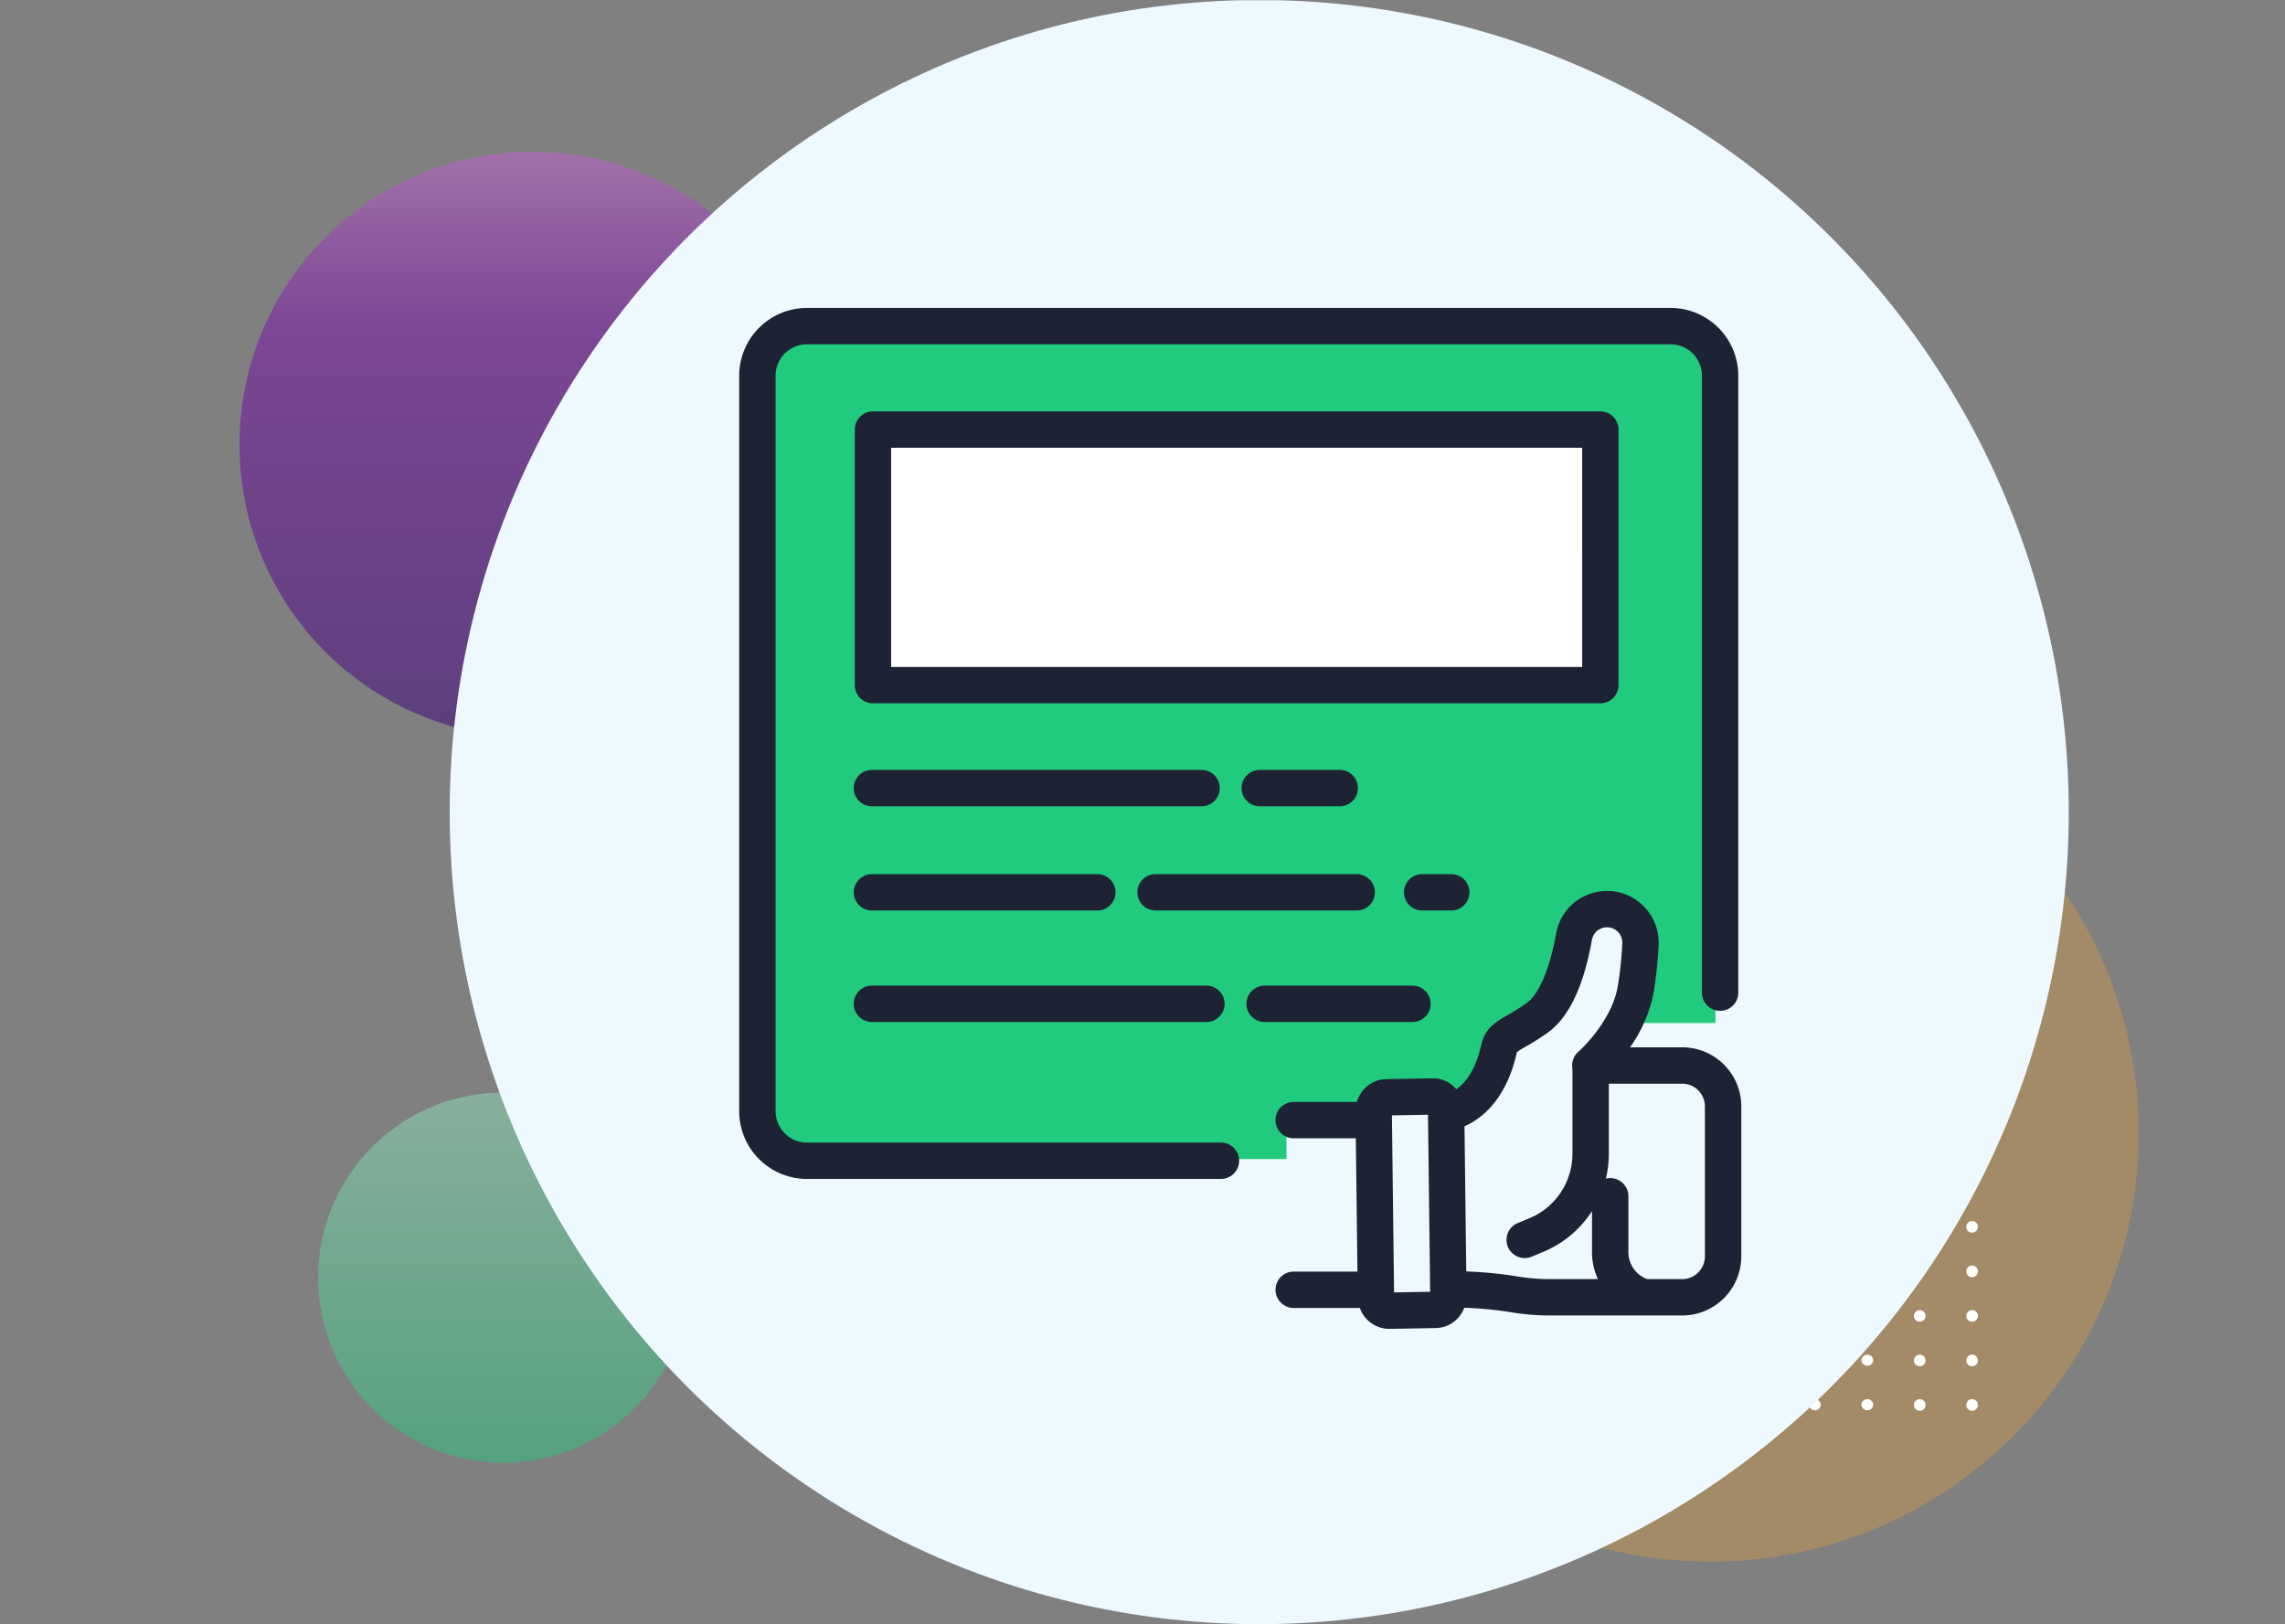 <svg xmlns="http://www.w3.org/2000/svg" xmlns:xlink="http://www.w3.org/1999/xlink" width="433.268" height="308" viewBox="0 0 433.268 308">
  <rect x="0" y="0" width="433.268" height="308" fill="#808080" stroke="none"/>
  <defs>
    <linearGradient id="linear-gradient" x1="0.5" x2="0.5" y2="1" gradientUnits="objectBoundingBox">
      <stop offset="0" stop-color="#ba68c8"/>
      <stop offset="0.19" stop-color="#9139af"/>
      <stop offset="0.31" stop-color="#7b1fa2"/>
      <stop offset="1" stop-color="#45147b"/>
    </linearGradient>
    <linearGradient id="linear-gradient-2" x1="0.5" x2="0.5" y2="1" gradientUnits="objectBoundingBox">
      <stop offset="0" stop-color="#93eac2"/>
      <stop offset="1" stop-color="#20cb7d"/>
    </linearGradient>
    <clipPath id="clip-path">
      <ellipse id="Elipse_3994" data-name="Elipse 3994" cx="153.5" cy="154" rx="153.5" ry="154" transform="translate(0.122 -0.403)" fill="#fff"/>
    </clipPath>
  </defs>
  <g id="Grupo_172660" data-name="Grupo 172660" transform="translate(-10544 -4714.604)">
    <g id="Grupo_150206" data-name="Grupo 150206" transform="translate(10544 4714.607)">
      <g id="Grupo_130729" data-name="Grupo 130729" transform="translate(0 8.17)">
        <g id="Grupo_79815" data-name="Grupo 79815" transform="translate(0 0)">
          <g id="Grupo_79776" data-name="Grupo 79776" transform="translate(0 0)">
            <g id="Grupo_79644" data-name="Grupo 79644">
              <path id="Trazado_145968" data-name="Trazado 145968" d="M81.274,0A81.274,81.274,0,1,1,0,81.274,81.274,81.274,0,0,1,81.274,0Z" transform="translate(242.997 125.425)" fill="#fda929" opacity="0.28" style="mix-blend-mode: multiply;isolation: isolate"/>
              <path id="Trazado_145969" data-name="Trazado 145969" d="M55.535,0A55.535,55.535,0,1,1,0,55.535,55.535,55.535,0,0,1,55.535,0Z" transform="translate(45.408 20.614)" opacity="0.6" fill="url(#linear-gradient)" style="mix-blend-mode: multiply;isolation: isolate"/>
              <rect id="Rectángulo_34812" data-name="Rectángulo 34812" width="433.268" height="299.48" fill="none"/>
              <path id="Trazado_145971" data-name="Trazado 145971" d="M35.1,0A35.1,35.1,0,1,1,0,35.1,35.1,35.1,0,0,1,35.1,0Z" transform="translate(60.324 199.013)" opacity="0.444" fill="url(#linear-gradient-2)" style="mix-blend-mode: multiply;isolation: isolate"/>
              <g id="Grupo_78276" data-name="Grupo 78276" transform="translate(273.506 164.283)">
                <g id="Grupo_53306" data-name="Grupo 53306" transform="translate(0)">
                  <path id="Trazado_99200" data-name="Trazado 99200" d="M416.421,51.279a1.1,1.1,0,1,1-1.1-1.055A1.08,1.08,0,0,1,416.421,51.279Z" transform="translate(-414.214 -50.224)" fill="#fff"/>
                  <path id="Trazado_99201" data-name="Trazado 99201" d="M424.867,51.279a1.1,1.1,0,1,1-1.1-1.055A1.08,1.08,0,0,1,424.867,51.279Z" transform="translate(-412.728 -50.224)" fill="#fff"/>
                  <path id="Trazado_99202" data-name="Trazado 99202" d="M433.313,51.279a1.1,1.1,0,1,1-1.1-1.055A1.08,1.08,0,0,1,433.313,51.279Z" transform="translate(-411.242 -50.224)" fill="#fff"/>
                  <path id="Trazado_99203" data-name="Trazado 99203" d="M441.76,51.279a1.1,1.1,0,1,1-1.1-1.055A1.08,1.08,0,0,1,441.76,51.279Z" transform="translate(-409.756 -50.224)" fill="#fff"/>
                  <path id="Trazado_99204" data-name="Trazado 99204" d="M450.206,51.279a1.1,1.1,0,1,1-1.1-1.055A1.08,1.08,0,0,1,450.206,51.279Z" transform="translate(-408.269 -50.224)" fill="#fff"/>
                  <path id="Trazado_99205" data-name="Trazado 99205" d="M458.652,51.279a1.1,1.1,0,1,1-1.1-1.055A1.08,1.08,0,0,1,458.652,51.279Z" transform="translate(-406.784 -50.224)" fill="#fff"/>
                  <path id="Trazado_99206" data-name="Trazado 99206" d="M467.1,51.279a1.1,1.1,0,1,1-1.1-1.055A1.081,1.081,0,0,1,467.1,51.279Z" transform="translate(-405.297 -50.224)" fill="#fff"/>
                  <path id="Trazado_99207" data-name="Trazado 99207" d="M475.545,51.279a1.1,1.1,0,1,1-1.1-1.055A1.08,1.08,0,0,1,475.545,51.279Z" transform="translate(-403.811 -50.224)" fill="#fff"/>
                  <path id="Trazado_99208" data-name="Trazado 99208" d="M483.991,51.279a1.1,1.1,0,1,1-1.1-1.055A1.08,1.08,0,0,1,483.991,51.279Z" transform="translate(-402.325 -50.224)" fill="#fff"/>
                  <path id="Trazado_99209" data-name="Trazado 99209" d="M492.438,51.279a1.1,1.1,0,1,1-1.1-1.055A1.081,1.081,0,0,1,492.438,51.279Z" transform="translate(-400.839 -50.224)" fill="#fff"/>
                  <path id="Trazado_99210" data-name="Trazado 99210" d="M500.884,51.279a1.1,1.1,0,1,1-1.1-1.055A1.08,1.08,0,0,1,500.884,51.279Z" transform="translate(-399.353 -50.224)" fill="#fff"/>
                </g>
                <g id="Grupo_53307" data-name="Grupo 53307" transform="translate(0 8.443)">
                  <path id="Trazado_99211" data-name="Trazado 99211" d="M416.421,58.787a1.1,1.1,0,1,1-1.1-1.055A1.08,1.08,0,0,1,416.421,58.787Z" transform="translate(-414.214 -57.732)" fill="#fff"/>
                  <path id="Trazado_99212" data-name="Trazado 99212" d="M424.867,58.787a1.1,1.1,0,1,1-1.1-1.055A1.08,1.08,0,0,1,424.867,58.787Z" transform="translate(-412.728 -57.732)" fill="#fff"/>
                  <path id="Trazado_99213" data-name="Trazado 99213" d="M433.313,58.787a1.1,1.1,0,1,1-1.1-1.055A1.08,1.08,0,0,1,433.313,58.787Z" transform="translate(-411.242 -57.732)" fill="#fff"/>
                  <path id="Trazado_99214" data-name="Trazado 99214" d="M441.76,58.787a1.1,1.1,0,1,1-1.1-1.055A1.08,1.08,0,0,1,441.76,58.787Z" transform="translate(-409.756 -57.732)" fill="#fff"/>
                  <path id="Trazado_99215" data-name="Trazado 99215" d="M450.206,58.787a1.1,1.1,0,1,1-1.1-1.055A1.08,1.08,0,0,1,450.206,58.787Z" transform="translate(-408.269 -57.732)" fill="#fff"/>
                  <path id="Trazado_99216" data-name="Trazado 99216" d="M458.652,58.787a1.1,1.1,0,1,1-1.1-1.055A1.08,1.08,0,0,1,458.652,58.787Z" transform="translate(-406.784 -57.732)" fill="#fff"/>
                  <path id="Trazado_99217" data-name="Trazado 99217" d="M467.1,58.787a1.1,1.1,0,1,1-1.1-1.055A1.081,1.081,0,0,1,467.1,58.787Z" transform="translate(-405.297 -57.732)" fill="#fff"/>
                  <path id="Trazado_99218" data-name="Trazado 99218" d="M475.545,58.787a1.1,1.1,0,1,1-1.1-1.055A1.08,1.08,0,0,1,475.545,58.787Z" transform="translate(-403.811 -57.732)" fill="#fff"/>
                  <path id="Trazado_99219" data-name="Trazado 99219" d="M483.991,58.787a1.1,1.1,0,1,1-1.1-1.055A1.08,1.08,0,0,1,483.991,58.787Z" transform="translate(-402.325 -57.732)" fill="#fff"/>
                  <path id="Trazado_99220" data-name="Trazado 99220" d="M492.438,58.787a1.1,1.1,0,1,1-1.1-1.055A1.081,1.081,0,0,1,492.438,58.787Z" transform="translate(-400.839 -57.732)" fill="#fff"/>
                  <path id="Trazado_99221" data-name="Trazado 99221" d="M500.884,58.787a1.1,1.1,0,1,1-1.1-1.055A1.08,1.08,0,0,1,500.884,58.787Z" transform="translate(-399.353 -57.732)" fill="#fff"/>
                </g>
                <g id="Grupo_53308" data-name="Grupo 53308" transform="translate(0 16.887)">
                  <ellipse id="Elipse_3955" data-name="Elipse 3955" cx="1.104" cy="1.055" rx="1.104" ry="1.055" fill="#fff"/>
                  <path id="Trazado_99222" data-name="Trazado 99222" d="M424.867,66.295a1.1,1.1,0,1,1-1.1-1.055A1.081,1.081,0,0,1,424.867,66.295Z" transform="translate(-412.728 -65.24)" fill="#fff"/>
                  <ellipse id="Elipse_3956" data-name="Elipse 3956" cx="1.104" cy="1.055" rx="1.104" ry="1.055" transform="translate(19.865)" fill="#fff"/>
                  <path id="Trazado_99223" data-name="Trazado 99223" d="M441.76,66.295a1.1,1.1,0,1,1-1.1-1.055A1.081,1.081,0,0,1,441.76,66.295Z" transform="translate(-409.756 -65.24)" fill="#fff"/>
                  <path id="Trazado_99224" data-name="Trazado 99224" d="M450.206,66.295a1.1,1.1,0,1,1-1.1-1.055A1.081,1.081,0,0,1,450.206,66.295Z" transform="translate(-408.269 -65.24)" fill="#fff"/>
                  <ellipse id="Elipse_3957" data-name="Elipse 3957" cx="1.104" cy="1.055" rx="1.104" ry="1.055" transform="translate(49.662)" fill="#fff"/>
                  <path id="Trazado_99225" data-name="Trazado 99225" d="M467.1,66.295A1.1,1.1,0,1,1,466,65.24,1.082,1.082,0,0,1,467.1,66.295Z" transform="translate(-405.297 -65.24)" fill="#fff"/>
                  <ellipse id="Elipse_3958" data-name="Elipse 3958" cx="1.104" cy="1.055" rx="1.104" ry="1.055" transform="translate(69.527)" fill="#fff"/>
                  <ellipse id="Elipse_3959" data-name="Elipse 3959" cx="1.104" cy="1.055" rx="1.104" ry="1.055" transform="translate(79.459)" fill="#fff"/>
                  <path id="Trazado_99226" data-name="Trazado 99226" d="M492.438,66.295a1.1,1.1,0,1,1-1.1-1.055A1.082,1.082,0,0,1,492.438,66.295Z" transform="translate(-400.839 -65.24)" fill="#fff"/>
                  <path id="Trazado_99227" data-name="Trazado 99227" d="M500.884,66.295a1.1,1.1,0,1,1-1.1-1.055A1.081,1.081,0,0,1,500.884,66.295Z" transform="translate(-399.353 -65.24)" fill="#fff"/>
                </g>
                <g id="Grupo_53309" data-name="Grupo 53309" transform="translate(0 25.329)">
                  <ellipse id="Elipse_3960" data-name="Elipse 3960" cx="1.104" cy="1.055" rx="1.104" ry="1.055" transform="translate(0 0)" fill="#fff"/>
                  <path id="Trazado_99228" data-name="Trazado 99228" d="M424.867,73.8a1.1,1.1,0,1,1-1.1-1.056A1.08,1.08,0,0,1,424.867,73.8Z" transform="translate(-412.728 -72.747)" fill="#fff"/>
                  <ellipse id="Elipse_3961" data-name="Elipse 3961" cx="1.104" cy="1.055" rx="1.104" ry="1.055" transform="translate(19.865 0)" fill="#fff"/>
                  <path id="Trazado_99229" data-name="Trazado 99229" d="M441.76,73.8a1.1,1.1,0,1,1-1.1-1.056A1.08,1.08,0,0,1,441.76,73.8Z" transform="translate(-409.756 -72.747)" fill="#fff"/>
                  <path id="Trazado_99230" data-name="Trazado 99230" d="M450.206,73.8a1.1,1.1,0,1,1-1.1-1.056A1.08,1.08,0,0,1,450.206,73.8Z" transform="translate(-408.269 -72.747)" fill="#fff"/>
                  <ellipse id="Elipse_3962" data-name="Elipse 3962" cx="1.104" cy="1.055" rx="1.104" ry="1.055" transform="translate(49.662 0)" fill="#fff"/>
                  <path id="Trazado_99231" data-name="Trazado 99231" d="M467.1,73.8a1.1,1.1,0,1,1-1.1-1.056A1.081,1.081,0,0,1,467.1,73.8Z" transform="translate(-405.297 -72.747)" fill="#fff"/>
                  <ellipse id="Elipse_3963" data-name="Elipse 3963" cx="1.104" cy="1.055" rx="1.104" ry="1.055" transform="translate(69.527 0)" fill="#fff"/>
                  <ellipse id="Elipse_3964" data-name="Elipse 3964" cx="1.104" cy="1.055" rx="1.104" ry="1.055" transform="translate(79.459 0)" fill="#fff"/>
                  <path id="Trazado_99232" data-name="Trazado 99232" d="M492.438,73.8a1.1,1.1,0,1,1-1.1-1.056A1.081,1.081,0,0,1,492.438,73.8Z" transform="translate(-400.839 -72.747)" fill="#fff"/>
                  <path id="Trazado_99233" data-name="Trazado 99233" d="M500.884,73.8a1.1,1.1,0,1,1-1.1-1.056A1.08,1.08,0,0,1,500.884,73.8Z" transform="translate(-399.353 -72.747)" fill="#fff"/>
                </g>
                <g id="Grupo_53310" data-name="Grupo 53310" transform="translate(0 33.772)">
                  <path id="Trazado_99234" data-name="Trazado 99234" d="M416.421,81.311a1.1,1.1,0,1,1-1.1-1.056A1.08,1.08,0,0,1,416.421,81.311Z" transform="translate(-414.214 -80.255)" fill="#fff"/>
                  <path id="Trazado_99235" data-name="Trazado 99235" d="M424.867,81.311a1.1,1.1,0,1,1-1.1-1.056A1.08,1.08,0,0,1,424.867,81.311Z" transform="translate(-412.728 -80.255)" fill="#fff"/>
                  <path id="Trazado_99236" data-name="Trazado 99236" d="M433.313,81.311a1.1,1.1,0,1,1-1.1-1.056A1.08,1.08,0,0,1,433.313,81.311Z" transform="translate(-411.242 -80.255)" fill="#fff"/>
                  <path id="Trazado_99237" data-name="Trazado 99237" d="M441.76,81.311a1.1,1.1,0,1,1-1.1-1.056A1.08,1.08,0,0,1,441.76,81.311Z" transform="translate(-409.756 -80.255)" fill="#fff"/>
                  <path id="Trazado_99238" data-name="Trazado 99238" d="M450.206,81.311a1.1,1.1,0,1,1-1.1-1.056A1.08,1.08,0,0,1,450.206,81.311Z" transform="translate(-408.269 -80.255)" fill="#fff"/>
                  <path id="Trazado_99239" data-name="Trazado 99239" d="M458.652,81.311a1.1,1.1,0,1,1-1.1-1.056A1.08,1.08,0,0,1,458.652,81.311Z" transform="translate(-406.784 -80.255)" fill="#fff"/>
                  <path id="Trazado_99240" data-name="Trazado 99240" d="M467.1,81.311a1.1,1.1,0,1,1-1.1-1.056A1.081,1.081,0,0,1,467.1,81.311Z" transform="translate(-405.297 -80.255)" fill="#fff"/>
                  <path id="Trazado_99241" data-name="Trazado 99241" d="M475.545,81.311a1.1,1.1,0,1,1-1.1-1.056A1.08,1.08,0,0,1,475.545,81.311Z" transform="translate(-403.811 -80.255)" fill="#fff"/>
                  <path id="Trazado_99242" data-name="Trazado 99242" d="M483.991,81.311a1.1,1.1,0,1,1-1.1-1.056A1.08,1.08,0,0,1,483.991,81.311Z" transform="translate(-402.325 -80.255)" fill="#fff"/>
                  <path id="Trazado_99243" data-name="Trazado 99243" d="M492.438,81.311a1.1,1.1,0,1,1-1.1-1.056A1.081,1.081,0,0,1,492.438,81.311Z" transform="translate(-400.839 -80.255)" fill="#fff"/>
                  <path id="Trazado_99244" data-name="Trazado 99244" d="M500.884,81.311a1.1,1.1,0,1,1-1.1-1.056A1.08,1.08,0,0,1,500.884,81.311Z" transform="translate(-399.353 -80.255)" fill="#fff"/>
                </g>
                <g id="Grupo_53311" data-name="Grupo 53311" transform="translate(0 42.216)">
                  <ellipse id="Elipse_3965" data-name="Elipse 3965" cx="1.104" cy="1.055" rx="1.104" ry="1.055" transform="translate(0 0)" fill="#fff"/>
                  <path id="Trazado_99245" data-name="Trazado 99245" d="M424.867,88.819a1.1,1.1,0,1,1-1.1-1.056A1.08,1.08,0,0,1,424.867,88.819Z" transform="translate(-412.728 -87.763)" fill="#fff"/>
                  <ellipse id="Elipse_3966" data-name="Elipse 3966" cx="1.104" cy="1.055" rx="1.104" ry="1.055" transform="translate(19.865 0)" fill="#fff"/>
                  <path id="Trazado_99246" data-name="Trazado 99246" d="M441.76,88.819a1.1,1.1,0,1,1-1.1-1.056A1.08,1.08,0,0,1,441.76,88.819Z" transform="translate(-409.756 -87.763)" fill="#fff"/>
                  <path id="Trazado_99247" data-name="Trazado 99247" d="M450.206,88.819a1.1,1.1,0,1,1-1.1-1.056A1.08,1.08,0,0,1,450.206,88.819Z" transform="translate(-408.269 -87.763)" fill="#fff"/>
                  <ellipse id="Elipse_3967" data-name="Elipse 3967" cx="1.104" cy="1.055" rx="1.104" ry="1.055" transform="translate(49.662 0)" fill="#fff"/>
                  <path id="Trazado_99248" data-name="Trazado 99248" d="M467.1,88.819a1.1,1.1,0,1,1-1.1-1.056A1.081,1.081,0,0,1,467.1,88.819Z" transform="translate(-405.297 -87.763)" fill="#fff"/>
                  <ellipse id="Elipse_3968" data-name="Elipse 3968" cx="1.104" cy="1.055" rx="1.104" ry="1.055" transform="translate(69.527 0)" fill="#fff"/>
                  <ellipse id="Elipse_3969" data-name="Elipse 3969" cx="1.104" cy="1.055" rx="1.104" ry="1.055" transform="translate(79.459 0)" fill="#fff"/>
                  <path id="Trazado_99249" data-name="Trazado 99249" d="M492.438,88.819a1.1,1.1,0,1,1-1.1-1.056A1.081,1.081,0,0,1,492.438,88.819Z" transform="translate(-400.839 -87.763)" fill="#fff"/>
                  <path id="Trazado_99250" data-name="Trazado 99250" d="M500.884,88.819a1.1,1.1,0,1,1-1.1-1.056A1.08,1.08,0,0,1,500.884,88.819Z" transform="translate(-399.353 -87.763)" fill="#fff"/>
                </g>
                <g id="Grupo_53312" data-name="Grupo 53312" transform="translate(0 50.659)">
                  <ellipse id="Elipse_3970" data-name="Elipse 3970" cx="1.104" cy="1.055" rx="1.104" ry="1.055" fill="#fff"/>
                  <path id="Trazado_99251" data-name="Trazado 99251" d="M424.867,96.326a1.1,1.1,0,1,1-1.1-1.055A1.08,1.08,0,0,1,424.867,96.326Z" transform="translate(-412.728 -95.271)" fill="#fff"/>
                  <ellipse id="Elipse_3971" data-name="Elipse 3971" cx="1.104" cy="1.055" rx="1.104" ry="1.055" transform="translate(19.865)" fill="#fff"/>
                  <path id="Trazado_99252" data-name="Trazado 99252" d="M441.76,96.326a1.1,1.1,0,1,1-1.1-1.055A1.08,1.08,0,0,1,441.76,96.326Z" transform="translate(-409.756 -95.271)" fill="#fff"/>
                  <path id="Trazado_99253" data-name="Trazado 99253" d="M450.206,96.326a1.1,1.1,0,1,1-1.1-1.055A1.08,1.08,0,0,1,450.206,96.326Z" transform="translate(-408.269 -95.271)" fill="#fff"/>
                  <ellipse id="Elipse_3972" data-name="Elipse 3972" cx="1.104" cy="1.055" rx="1.104" ry="1.055" transform="translate(49.662)" fill="#fff"/>
                  <path id="Trazado_99254" data-name="Trazado 99254" d="M467.1,96.326a1.1,1.1,0,1,1-1.1-1.055A1.081,1.081,0,0,1,467.1,96.326Z" transform="translate(-405.297 -95.271)" fill="#fff"/>
                  <ellipse id="Elipse_3973" data-name="Elipse 3973" cx="1.104" cy="1.055" rx="1.104" ry="1.055" transform="translate(69.527)" fill="#fff"/>
                  <ellipse id="Elipse_3974" data-name="Elipse 3974" cx="1.104" cy="1.055" rx="1.104" ry="1.055" transform="translate(79.459)" fill="#fff"/>
                  <path id="Trazado_99255" data-name="Trazado 99255" d="M492.438,96.326a1.1,1.1,0,1,1-1.1-1.055A1.081,1.081,0,0,1,492.438,96.326Z" transform="translate(-400.839 -95.271)" fill="#fff"/>
                  <path id="Trazado_99256" data-name="Trazado 99256" d="M500.884,96.326a1.1,1.1,0,1,1-1.1-1.055A1.08,1.08,0,0,1,500.884,96.326Z" transform="translate(-399.353 -95.271)" fill="#fff"/>
                </g>
                <g id="Grupo_53313" data-name="Grupo 53313" transform="translate(0 59.102)">
                  <path id="Trazado_99257" data-name="Trazado 99257" d="M416.421,103.834a1.1,1.1,0,1,1-1.1-1.055A1.08,1.08,0,0,1,416.421,103.834Z" transform="translate(-414.214 -102.779)" fill="#fff"/>
                  <path id="Trazado_99258" data-name="Trazado 99258" d="M424.867,103.834a1.1,1.1,0,1,1-1.1-1.055A1.08,1.08,0,0,1,424.867,103.834Z" transform="translate(-412.728 -102.779)" fill="#fff"/>
                  <path id="Trazado_99259" data-name="Trazado 99259" d="M433.313,103.834a1.1,1.1,0,1,1-1.1-1.055A1.08,1.08,0,0,1,433.313,103.834Z" transform="translate(-411.242 -102.779)" fill="#fff"/>
                  <path id="Trazado_99260" data-name="Trazado 99260" d="M441.76,103.834a1.1,1.1,0,1,1-1.1-1.055A1.08,1.08,0,0,1,441.76,103.834Z" transform="translate(-409.756 -102.779)" fill="#fff"/>
                  <path id="Trazado_99261" data-name="Trazado 99261" d="M450.206,103.834a1.1,1.1,0,1,1-1.1-1.055A1.08,1.08,0,0,1,450.206,103.834Z" transform="translate(-408.269 -102.779)" fill="#fff"/>
                  <path id="Trazado_99262" data-name="Trazado 99262" d="M458.652,103.834a1.1,1.1,0,1,1-1.1-1.055A1.08,1.08,0,0,1,458.652,103.834Z" transform="translate(-406.784 -102.779)" fill="#fff"/>
                  <path id="Trazado_99263" data-name="Trazado 99263" d="M467.1,103.834a1.1,1.1,0,1,1-1.1-1.055A1.081,1.081,0,0,1,467.1,103.834Z" transform="translate(-405.297 -102.779)" fill="#fff"/>
                  <path id="Trazado_99264" data-name="Trazado 99264" d="M475.545,103.834a1.1,1.1,0,1,1-1.1-1.055A1.08,1.08,0,0,1,475.545,103.834Z" transform="translate(-403.811 -102.779)" fill="#fff"/>
                  <path id="Trazado_99265" data-name="Trazado 99265" d="M483.991,103.834a1.1,1.1,0,1,1-1.1-1.055A1.08,1.08,0,0,1,483.991,103.834Z" transform="translate(-402.325 -102.779)" fill="#fff"/>
                  <path id="Trazado_99266" data-name="Trazado 99266" d="M492.438,103.834a1.1,1.1,0,1,1-1.1-1.055A1.081,1.081,0,0,1,492.438,103.834Z" transform="translate(-400.839 -102.779)" fill="#fff"/>
                  <path id="Trazado_99267" data-name="Trazado 99267" d="M500.884,103.834a1.1,1.1,0,1,1-1.1-1.055A1.08,1.08,0,0,1,500.884,103.834Z" transform="translate(-399.353 -102.779)" fill="#fff"/>
                </g>
                <g id="Grupo_53314" data-name="Grupo 53314" transform="translate(0 67.546)">
                  <ellipse id="Elipse_3975" data-name="Elipse 3975" cx="1.104" cy="1.055" rx="1.104" ry="1.055" fill="#fff"/>
                  <path id="Trazado_99268" data-name="Trazado 99268" d="M424.867,111.342a1.1,1.1,0,1,1-1.1-1.055A1.081,1.081,0,0,1,424.867,111.342Z" transform="translate(-412.728 -110.287)" fill="#fff"/>
                  <ellipse id="Elipse_3976" data-name="Elipse 3976" cx="1.104" cy="1.055" rx="1.104" ry="1.055" transform="translate(19.865)" fill="#fff"/>
                  <path id="Trazado_99269" data-name="Trazado 99269" d="M441.76,111.342a1.1,1.1,0,1,1-1.1-1.055A1.081,1.081,0,0,1,441.76,111.342Z" transform="translate(-409.756 -110.287)" fill="#fff"/>
                  <path id="Trazado_99270" data-name="Trazado 99270" d="M450.206,111.342a1.1,1.1,0,1,1-1.1-1.055A1.081,1.081,0,0,1,450.206,111.342Z" transform="translate(-408.269 -110.287)" fill="#fff"/>
                  <ellipse id="Elipse_3977" data-name="Elipse 3977" cx="1.104" cy="1.055" rx="1.104" ry="1.055" transform="translate(49.662)" fill="#fff"/>
                  <path id="Trazado_99271" data-name="Trazado 99271" d="M467.1,111.342a1.1,1.1,0,1,1-1.1-1.055A1.082,1.082,0,0,1,467.1,111.342Z" transform="translate(-405.297 -110.287)" fill="#fff"/>
                  <ellipse id="Elipse_3978" data-name="Elipse 3978" cx="1.104" cy="1.055" rx="1.104" ry="1.055" transform="translate(69.527)" fill="#fff"/>
                  <ellipse id="Elipse_3979" data-name="Elipse 3979" cx="1.104" cy="1.055" rx="1.104" ry="1.055" transform="translate(79.459)" fill="#fff"/>
                  <path id="Trazado_99272" data-name="Trazado 99272" d="M492.438,111.342a1.1,1.1,0,1,1-1.1-1.055A1.082,1.082,0,0,1,492.438,111.342Z" transform="translate(-400.839 -110.287)" fill="#fff"/>
                  <path id="Trazado_99273" data-name="Trazado 99273" d="M500.884,111.342a1.1,1.1,0,1,1-1.1-1.055A1.081,1.081,0,0,1,500.884,111.342Z" transform="translate(-399.353 -110.287)" fill="#fff"/>
                </g>
                <g id="Grupo_53315" data-name="Grupo 53315" transform="translate(0 75.988)">
                  <path id="Trazado_99274" data-name="Trazado 99274" d="M416.421,118.85a1.1,1.1,0,1,1-1.1-1.056A1.081,1.081,0,0,1,416.421,118.85Z" transform="translate(-414.214 -117.794)" fill="#fff"/>
                  <path id="Trazado_99275" data-name="Trazado 99275" d="M424.867,118.85a1.1,1.1,0,1,1-1.1-1.056A1.081,1.081,0,0,1,424.867,118.85Z" transform="translate(-412.728 -117.794)" fill="#fff"/>
                  <path id="Trazado_99276" data-name="Trazado 99276" d="M433.313,118.85a1.1,1.1,0,1,1-1.1-1.056A1.081,1.081,0,0,1,433.313,118.85Z" transform="translate(-411.242 -117.794)" fill="#fff"/>
                  <path id="Trazado_99277" data-name="Trazado 99277" d="M441.76,118.85a1.1,1.1,0,1,1-1.1-1.056A1.081,1.081,0,0,1,441.76,118.85Z" transform="translate(-409.756 -117.794)" fill="#fff"/>
                  <path id="Trazado_99278" data-name="Trazado 99278" d="M450.206,118.85a1.1,1.1,0,1,1-1.1-1.056A1.081,1.081,0,0,1,450.206,118.85Z" transform="translate(-408.269 -117.794)" fill="#fff"/>
                  <path id="Trazado_99279" data-name="Trazado 99279" d="M458.652,118.85a1.1,1.1,0,1,1-1.1-1.056A1.081,1.081,0,0,1,458.652,118.85Z" transform="translate(-406.784 -117.794)" fill="#fff"/>
                  <path id="Trazado_99280" data-name="Trazado 99280" d="M467.1,118.85a1.1,1.1,0,1,1-1.1-1.056A1.082,1.082,0,0,1,467.1,118.85Z" transform="translate(-405.297 -117.794)" fill="#fff"/>
                  <path id="Trazado_99281" data-name="Trazado 99281" d="M475.545,118.85a1.1,1.1,0,1,1-1.1-1.056A1.081,1.081,0,0,1,475.545,118.85Z" transform="translate(-403.811 -117.794)" fill="#fff"/>
                  <path id="Trazado_99282" data-name="Trazado 99282" d="M483.991,118.85a1.1,1.1,0,1,1-1.1-1.056A1.081,1.081,0,0,1,483.991,118.85Z" transform="translate(-402.325 -117.794)" fill="#fff"/>
                  <path id="Trazado_99283" data-name="Trazado 99283" d="M492.438,118.85a1.1,1.1,0,1,1-1.1-1.056A1.082,1.082,0,0,1,492.438,118.85Z" transform="translate(-400.839 -117.794)" fill="#fff"/>
                  <path id="Trazado_99284" data-name="Trazado 99284" d="M500.884,118.85a1.1,1.1,0,1,1-1.1-1.056A1.081,1.081,0,0,1,500.884,118.85Z" transform="translate(-399.353 -117.794)" fill="#fff"/>
                </g>
                <g id="Grupo_53316" data-name="Grupo 53316" transform="translate(0 84.431)">
                  <ellipse id="Elipse_3980" data-name="Elipse 3980" cx="1.104" cy="1.055" rx="1.104" ry="1.055" transform="translate(0 0)" fill="#fff"/>
                  <path id="Trazado_99285" data-name="Trazado 99285" d="M424.867,126.358a1.1,1.1,0,1,1-1.1-1.056A1.08,1.08,0,0,1,424.867,126.358Z" transform="translate(-412.728 -125.302)" fill="#fff"/>
                  <ellipse id="Elipse_3981" data-name="Elipse 3981" cx="1.104" cy="1.055" rx="1.104" ry="1.055" transform="translate(19.865 0)" fill="#fff"/>
                  <path id="Trazado_99286" data-name="Trazado 99286" d="M441.76,126.358a1.1,1.1,0,1,1-1.1-1.056A1.08,1.08,0,0,1,441.76,126.358Z" transform="translate(-409.756 -125.302)" fill="#fff"/>
                  <path id="Trazado_99287" data-name="Trazado 99287" d="M450.206,126.358a1.1,1.1,0,1,1-1.1-1.056A1.08,1.08,0,0,1,450.206,126.358Z" transform="translate(-408.269 -125.302)" fill="#fff"/>
                  <ellipse id="Elipse_3982" data-name="Elipse 3982" cx="1.104" cy="1.055" rx="1.104" ry="1.055" transform="translate(49.662 0)" fill="#fff"/>
                  <path id="Trazado_99288" data-name="Trazado 99288" d="M467.1,126.358A1.1,1.1,0,1,1,466,125.3,1.081,1.081,0,0,1,467.1,126.358Z" transform="translate(-405.297 -125.302)" fill="#fff"/>
                  <ellipse id="Elipse_3983" data-name="Elipse 3983" cx="1.104" cy="1.055" rx="1.104" ry="1.055" transform="translate(69.527 0)" fill="#fff"/>
                  <ellipse id="Elipse_3984" data-name="Elipse 3984" cx="1.104" cy="1.055" rx="1.104" ry="1.055" transform="translate(79.459 0)" fill="#fff"/>
                  <path id="Trazado_99289" data-name="Trazado 99289" d="M492.438,126.358a1.1,1.1,0,1,1-1.1-1.056A1.081,1.081,0,0,1,492.438,126.358Z" transform="translate(-400.839 -125.302)" fill="#fff"/>
                  <path id="Trazado_99290" data-name="Trazado 99290" d="M500.884,126.358a1.1,1.1,0,1,1-1.1-1.056A1.08,1.08,0,0,1,500.884,126.358Z" transform="translate(-399.353 -125.302)" fill="#fff"/>
                </g>
                <g id="Grupo_53317" data-name="Grupo 53317" transform="translate(0 92.876)">
                  <ellipse id="Elipse_3985" data-name="Elipse 3985" cx="1.104" cy="1.055" rx="1.104" ry="1.055" transform="translate(0 0)" fill="#fff"/>
                  <path id="Trazado_99291" data-name="Trazado 99291" d="M424.867,133.866a1.1,1.1,0,1,1-1.1-1.056A1.08,1.08,0,0,1,424.867,133.866Z" transform="translate(-412.728 -132.81)" fill="#fff"/>
                  <ellipse id="Elipse_3986" data-name="Elipse 3986" cx="1.104" cy="1.055" rx="1.104" ry="1.055" transform="translate(19.865 0)" fill="#fff"/>
                  <path id="Trazado_99292" data-name="Trazado 99292" d="M441.76,133.866a1.1,1.1,0,1,1-1.1-1.056A1.08,1.08,0,0,1,441.76,133.866Z" transform="translate(-409.756 -132.81)" fill="#fff"/>
                  <path id="Trazado_99293" data-name="Trazado 99293" d="M450.206,133.866a1.1,1.1,0,1,1-1.1-1.056A1.08,1.08,0,0,1,450.206,133.866Z" transform="translate(-408.269 -132.81)" fill="#fff"/>
                  <ellipse id="Elipse_3987" data-name="Elipse 3987" cx="1.104" cy="1.055" rx="1.104" ry="1.055" transform="translate(49.662 0)" fill="#fff"/>
                  <path id="Trazado_99294" data-name="Trazado 99294" d="M467.1,133.866a1.1,1.1,0,1,1-1.1-1.056A1.081,1.081,0,0,1,467.1,133.866Z" transform="translate(-405.297 -132.81)" fill="#fff"/>
                  <ellipse id="Elipse_3988" data-name="Elipse 3988" cx="1.104" cy="1.055" rx="1.104" ry="1.055" transform="translate(69.527 0)" fill="#fff"/>
                  <ellipse id="Elipse_3989" data-name="Elipse 3989" cx="1.104" cy="1.055" rx="1.104" ry="1.055" transform="translate(79.459 0)" fill="#fff"/>
                  <path id="Trazado_99295" data-name="Trazado 99295" d="M492.438,133.866a1.1,1.1,0,1,1-1.1-1.056A1.081,1.081,0,0,1,492.438,133.866Z" transform="translate(-400.839 -132.81)" fill="#fff"/>
                  <path id="Trazado_99296" data-name="Trazado 99296" d="M500.884,133.866a1.1,1.1,0,1,1-1.1-1.056A1.08,1.08,0,0,1,500.884,133.866Z" transform="translate(-399.353 -132.81)" fill="#fff"/>
                </g>
              </g>
            </g>
          </g>
        </g>
      </g>
      <g id="Enmascarar_grupo_130580" data-name="Enmascarar grupo 130580" transform="translate(85.146 0.4)" clip-path="url(#clip-path)">
        <rect id="_2205_w022_n001_639b_p15_639-_Convertido_" data-name="2205_w022_n001_639b_p15_639-[Convertido]" width="307.597" height="308.366" transform="translate(0 -0.347)" fill="#eef8ff"/>
      </g>
    </g>
    <g id="Grupo_163402" data-name="Grupo 163402" transform="translate(1894.207 -762.932)">
      <path id="Trazado_271515" data-name="Trazado 271515" d="M8797.733,5697.333h96v-8h15.6l4.4-4.467h9.8v4.467l8.934-7.134,4.4-10.667,9.334-6.2,3.133-14.2,8.867-2.733,3.133,12-3.133,11.133h16.866V5544L8964,5536.4H8804.467l-12,7.6v140.867Z" fill="#20cb7d"/>
      <rect id="Rectángulo_299498" data-name="Rectángulo 299498" width="137" height="47" transform="translate(8815 5560)" fill="#fff"/>
      <g id="Grupo_163397" data-name="Grupo 163397" transform="translate(8789.955 5535.932)">
        <path id="Trazado_271492" data-name="Trazado 271492" d="M627.991,4664.43h-78.5a5.96,5.96,0,0,1-5.954-5.953V4519a5.961,5.961,0,0,1,5.954-5.953H713.232a5.961,5.961,0,0,1,5.954,5.953v117a3.447,3.447,0,0,0,6.894,0V4519a12.863,12.863,0,0,0-12.848-12.848H549.486A12.863,12.863,0,0,0,536.638,4519v139.477a12.863,12.863,0,0,0,12.848,12.848h78.5a3.447,3.447,0,1,0,0-6.895Z" transform="translate(-536.638 -4506.152)" fill="#1e2235"/>
        <path id="Trazado_271493" data-name="Trazado 271493" d="M700.846,4575.418v-48.467a3.447,3.447,0,0,0-3.448-3.445H559.473a3.446,3.446,0,0,0-3.447,3.445v48.467a3.447,3.447,0,0,0,3.447,3.447H697.4A3.448,3.448,0,0,0,700.846,4575.418Zm-6.894-3.446H562.92V4530.4H693.951Z" transform="translate(-534.11 -4503.89)" fill="#1e2235"/>
        <path id="Trazado_271494" data-name="Trazado 271494" d="M639.524,4590.552a3.447,3.447,0,0,0,0-6.894H624.357a3.447,3.447,0,0,0,0,6.894Z" transform="translate(-525.651 -4496.048)" fill="#1e2235"/>
        <path id="Trazado_271495" data-name="Trazado 271495" d="M559.3,4590.552h62.5a3.447,3.447,0,1,0,0-6.894H559.3a3.447,3.447,0,0,0,0,6.894Z" transform="translate(-534.132 -4496.048)" fill="#1e2235"/>
        <path id="Trazado_271496" data-name="Trazado 271496" d="M651.6,4601.141a3.447,3.447,0,1,0,0,6.894h5.515a3.447,3.447,0,0,0,0-6.894Z" transform="translate(-522.099 -4493.769)" fill="#1e2235"/>
        <path id="Trazado_271497" data-name="Trazado 271497" d="M648.467,4604.587a3.446,3.446,0,0,0-3.446-3.446H606.874a3.447,3.447,0,0,0,0,6.894H645.02A3.446,3.446,0,0,0,648.467,4604.587Z" transform="translate(-527.93 -4493.769)" fill="#1e2235"/>
        <path id="Trazado_271498" data-name="Trazado 271498" d="M559.3,4608.035h42.742a3.447,3.447,0,1,0,0-6.894H559.3a3.447,3.447,0,0,0,0,6.894Z" transform="translate(-534.132 -4493.769)" fill="#1e2235"/>
        <path id="Trazado_271499" data-name="Trazado 271499" d="M656.653,4623.29a3.448,3.448,0,0,0-3.448-3.446H625.171a3.447,3.447,0,1,0,0,6.895h28.035A3.448,3.448,0,0,0,656.653,4623.29Z" transform="translate(-525.545 -4491.329)" fill="#1e2235"/>
        <path id="Trazado_271500" data-name="Trazado 271500" d="M559.3,4626.738h63.424a3.447,3.447,0,0,0,0-6.895H559.3a3.447,3.447,0,0,0,0,6.895Z" transform="translate(-534.132 -4491.329)" fill="#1e2235"/>
        <path id="Trazado_271501" data-name="Trazado 271501" d="M711.636,4636.9a11.137,11.137,0,0,0-7.928-3.285l-9.89,0a26.527,26.527,0,0,0,4.519-10.62,80.459,80.459,0,0,0,.909-8.731,9.873,9.873,0,0,0-2.693-7.264,9.8,9.8,0,0,0-16.75,5.059c-1.188,6.691-3.241,11.5-5.633,13.2a41.265,41.265,0,0,1-3.569,2.247c-2.2,1.271-4.286,2.472-4.971,5.576-.658,2.98-2,6.563-4.728,8.481a5.816,5.816,0,0,0-4.43-2.074h-.081l-8.8.156a5.828,5.828,0,0,0-4.258,1.968,6.192,6.192,0,0,0-1.3,2.358H630.05a3.447,3.447,0,1,0,0,6.895h11.782l.306,25.278H630.05a3.447,3.447,0,1,0,0,6.894h12.538a5.938,5.938,0,0,0,5.522,3.967c.031,0,.063,0,.094,0l8.8-.157a5.829,5.829,0,0,0,4.258-1.968A6.178,6.178,0,0,0,662.4,4683a71.65,71.65,0,0,1,8.62.813,45.082,45.082,0,0,0,7.729.653h24.959a11.224,11.224,0,0,0,11.211-11.211v-28.43A11.135,11.135,0,0,0,711.636,4636.9Zm-62.555,43.192-.408-33.572,6.841-.121.408,33.57Zm23.13-3.071a78.6,78.6,0,0,0-9.441-.908l-.335-27.523c4.9-2.167,8.391-7.057,9.927-14.021l.008-.035a13.763,13.763,0,0,1,1.676-1.055,48.633,48.633,0,0,0,4.114-2.6c4.026-2.854,6.864-8.782,8.432-17.615a2.913,2.913,0,0,1,2.865-2.414,2.87,2.87,0,0,1,2.1.9,2.9,2.9,0,0,1,.8,2.168,73.218,73.218,0,0,1-.829,7.978c-1.113,6.9-7.438,12.511-7.5,12.561a3.443,3.443,0,0,0-1.125,3.25v16.071a13.238,13.238,0,0,1-8.184,12.258l-2.193.91a3.447,3.447,0,0,0,1.323,6.631,3.409,3.409,0,0,0,1.319-.265l2.194-.909a20.137,20.137,0,0,0,9.253-7.738v7.815a12.223,12.223,0,0,0,1.116,5.088H678.75A38.035,38.035,0,0,1,672.211,4677.023Zm35.815-3.766a4.321,4.321,0,0,1-4.317,4.315h-6.621a5.428,5.428,0,0,1-3.571-5.088v-10.624a3.448,3.448,0,0,0-3.448-3.447,3.4,3.4,0,0,0-.826.105,20.306,20.306,0,0,0,.562-4.736v-13.271h13.9a4.314,4.314,0,0,1,4.317,4.316Z" transform="translate(-524.909 -4493.401)" fill="#1e2235"/>
      </g>
    </g>
  </g>
</svg>
